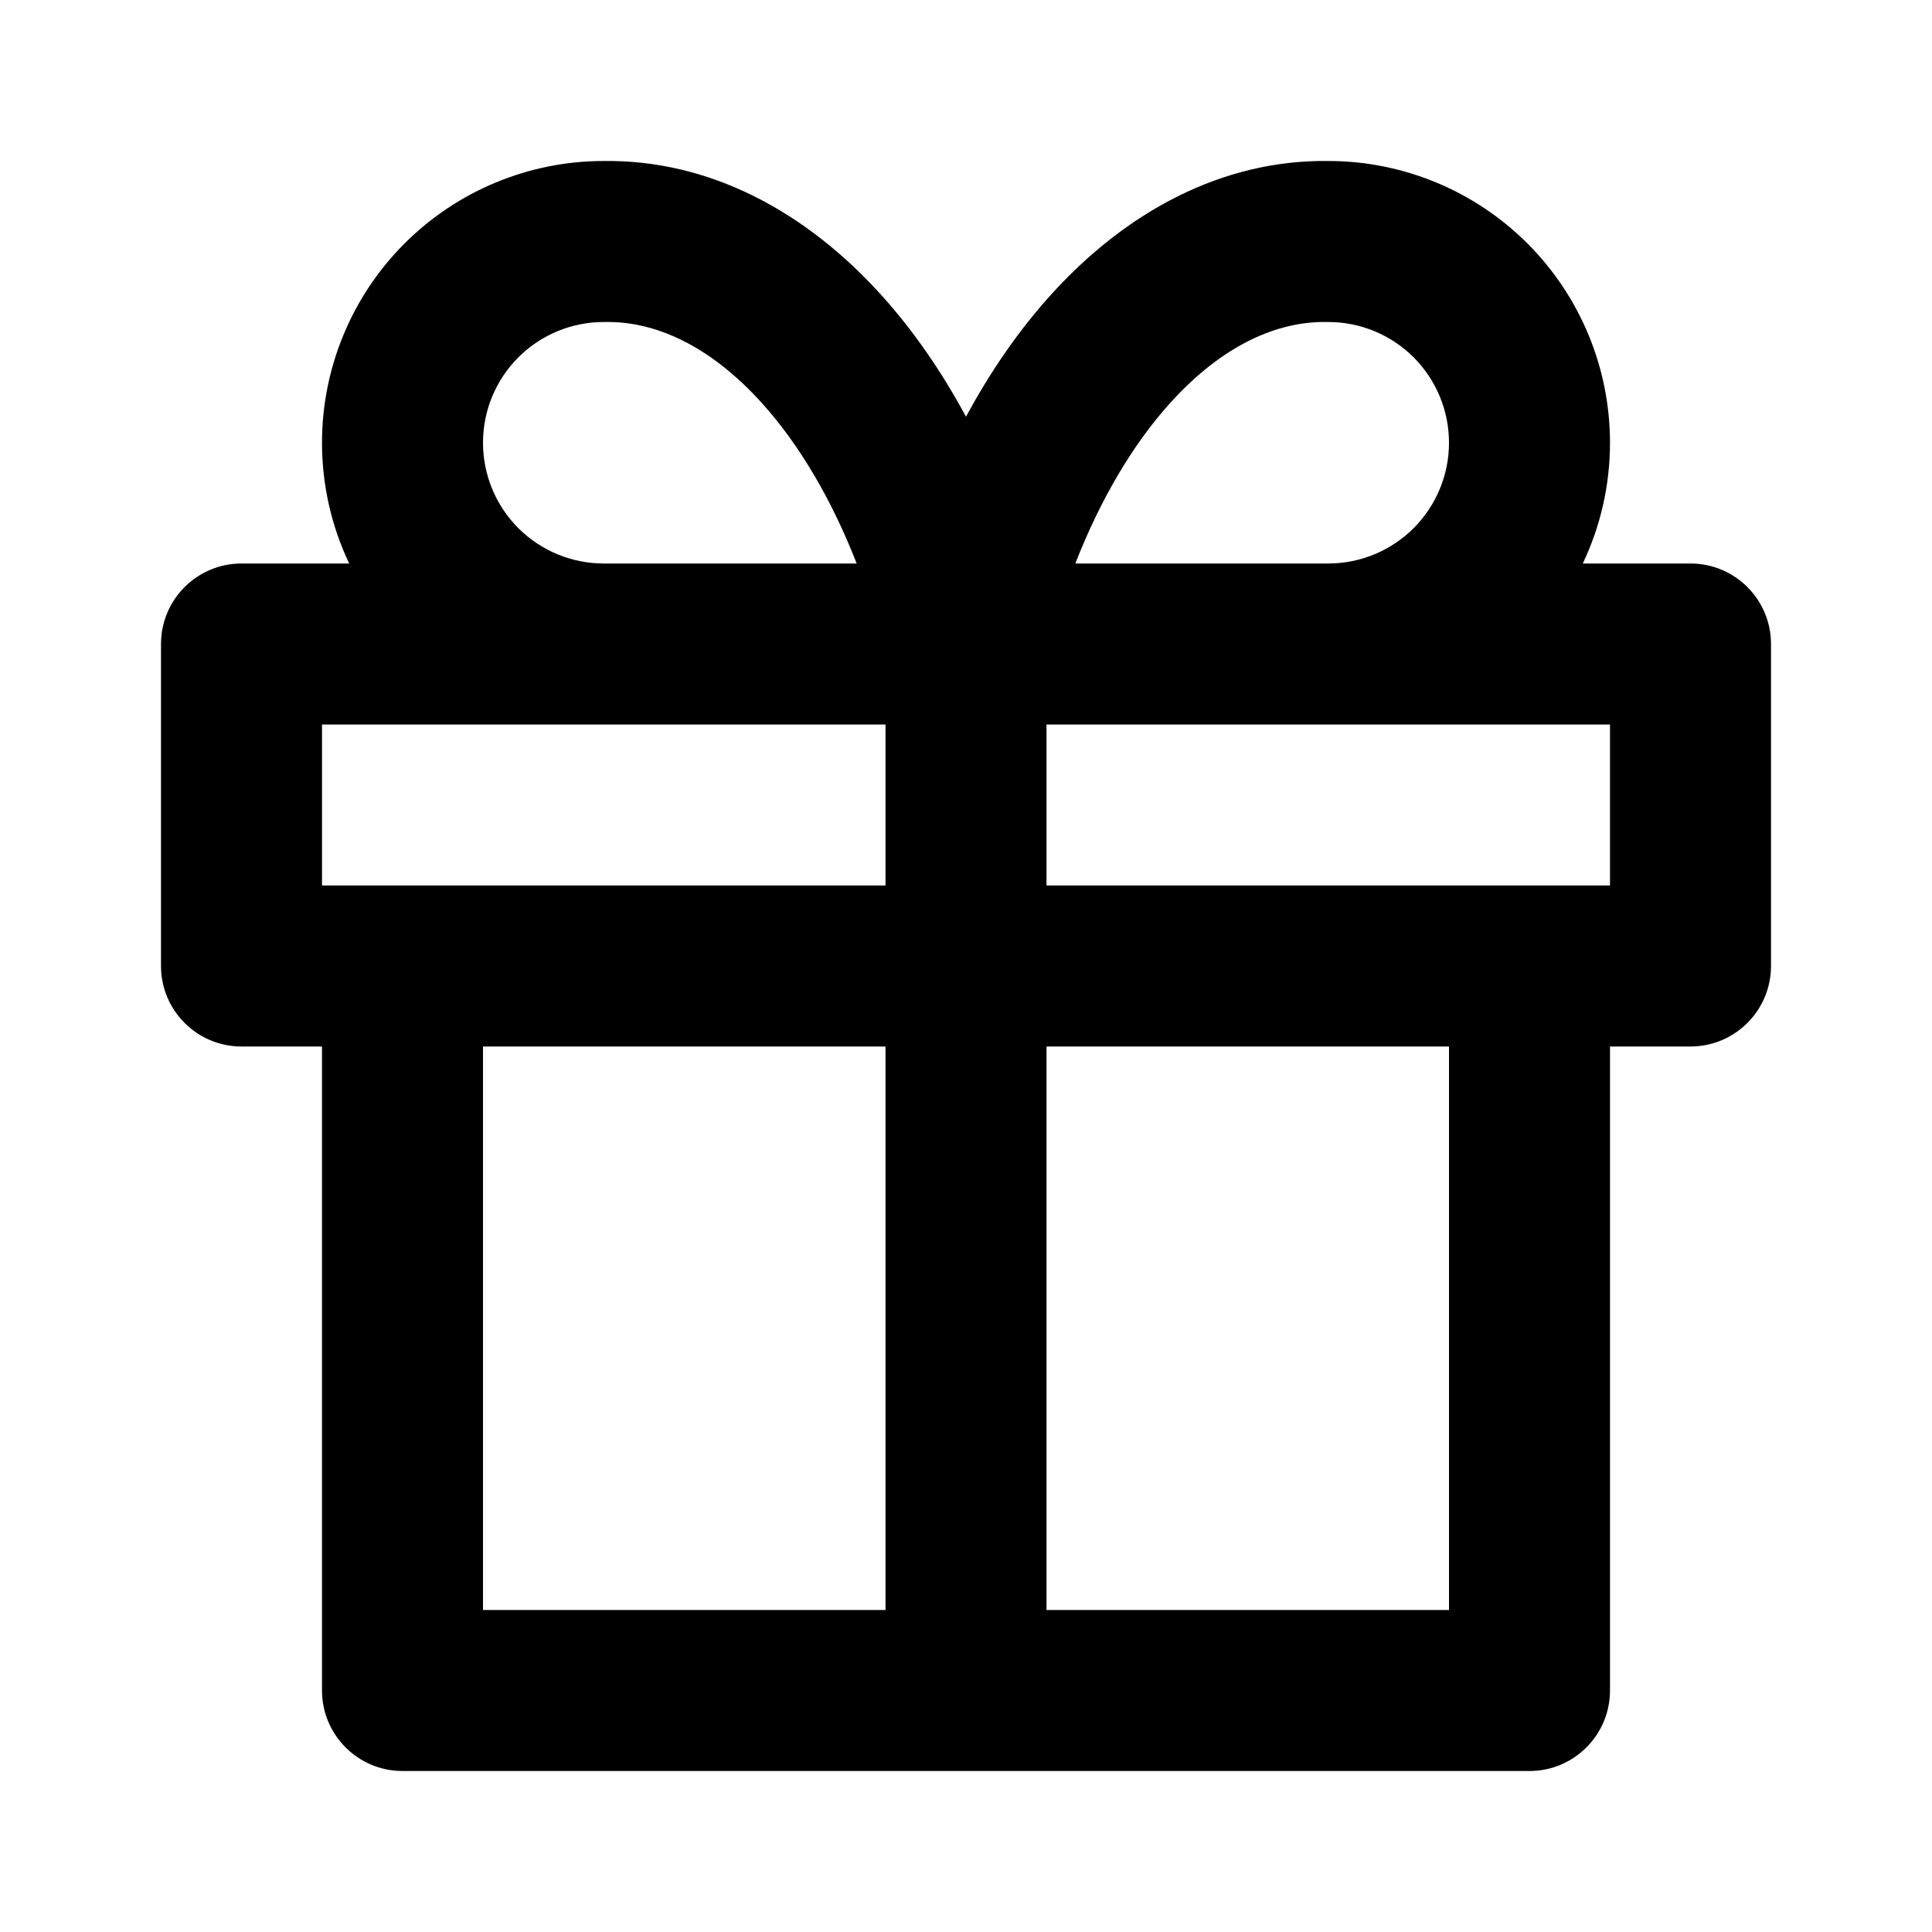 <svg width="24" height="24" viewBox="0 0 24 24" fill="none" xmlns="http://www.w3.org/2000/svg">
<path fill-rule="evenodd" clip-rule="evenodd" d="M9.469 5.012C8.809 4.279 8.124 3.989 7.517 4L7.5 4C7.102 4 6.721 4.158 6.439 4.439C6.158 4.721 6 5.102 6 5.5C6 5.898 6.158 6.279 6.439 6.561C6.721 6.842 7.102 7 7.5 7H10.642C10.325 6.189 9.921 5.514 9.469 5.012ZM11 9V11H4V9H11ZM4.338 7C4.117 6.536 4 6.024 4 5.5C4 4.572 4.369 3.681 5.025 3.025C5.679 2.371 6.566 2.002 7.491 2C8.811 1.98 10.013 2.626 10.956 3.674C11.35 4.112 11.699 4.618 12 5.177C12.301 4.618 12.65 4.112 13.044 3.674C13.987 2.626 15.19 1.98 16.509 2C17.434 2.002 18.321 2.371 18.975 3.025C19.631 3.681 20 4.572 20 5.5C20 6.024 19.883 6.536 19.662 7H21C21.552 7 22 7.448 22 8V12C22 12.552 21.552 13 21 13H20V21C20 21.552 19.552 22 19 22H5C4.448 22 4 21.552 4 21V13H3C2.448 13 2 12.552 2 12V8C2 7.448 2.448 7 3 7H4.338ZM6 13V20H11V13H6ZM13 13V20H18V13H13ZM20 11V9H13V11H20ZM16.5 7C16.898 7 17.279 6.842 17.561 6.561C17.842 6.279 18 5.898 18 5.5C18 5.102 17.842 4.721 17.561 4.439C17.279 4.158 16.898 4 16.5 4L16.483 4C15.876 3.989 15.191 4.279 14.531 5.012C14.079 5.514 13.675 6.189 13.358 7H16.5Z" fill="black"/>
</svg>
